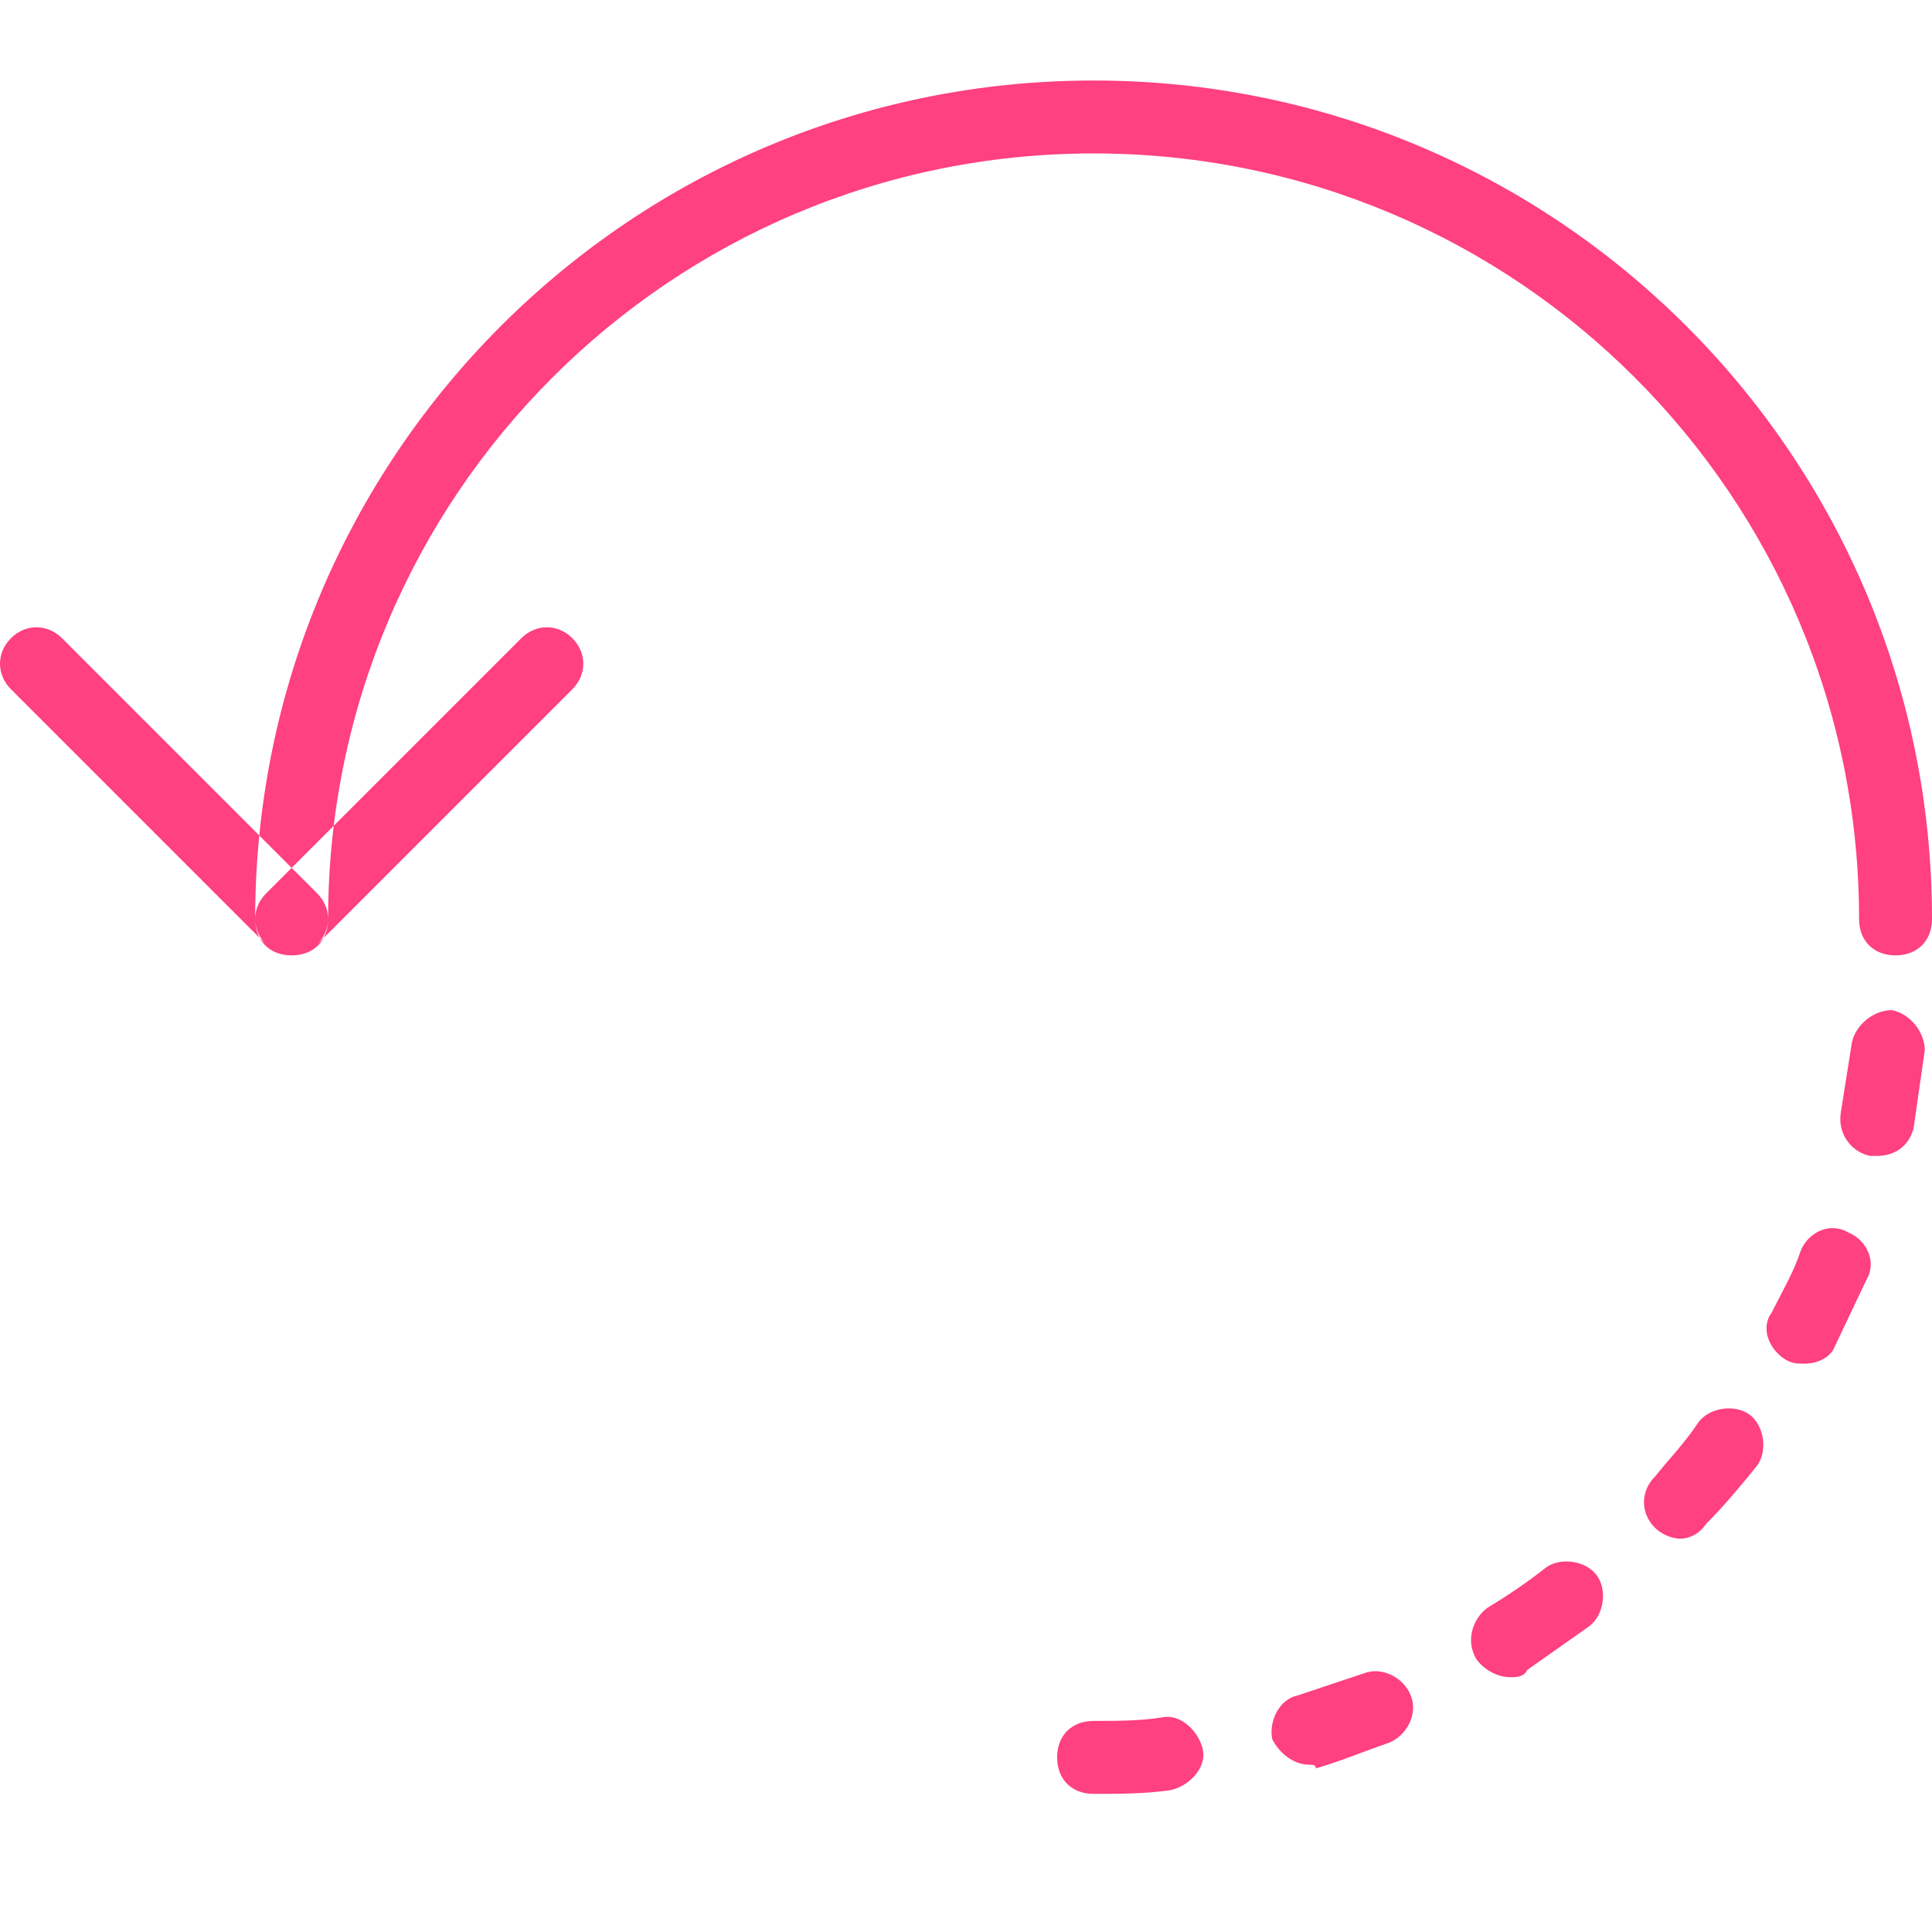 <?xml version="1.0" encoding="utf-8"?>
<!-- Generated by IcoMoon.io -->
<!DOCTYPE svg PUBLIC "-//W3C//DTD SVG 1.1//EN" "http://www.w3.org/Graphics/SVG/1.1/DTD/svg11.dtd">
<svg version="1.1" xmlns="http://www.w3.org/2000/svg" xmlns:xlink="http://www.w3.org/1999/xlink" width="24" height="24" viewBox="0 0 24 24">
<path fill="rgb(255, 64, 129)" d="M13.585 22.284h-0.001c0.317 0 0.634 0 0.951-0.045 0.227-0.045 0.453-0.271 0.408-0.498s-0.272-0.453-0.498-0.408c-0.271 0.045-0.588 0.045-0.86 0.045s-0.453 0.181-0.453 0.453c0 0.272 0.181 0.453 0.453 0.453zM16.257 21.921l-0.001 0.001c0.046 0 0.091 0 0.091 0.045 0.317-0.091 0.634-0.226 0.906-0.317 0.227-0.091 0.363-0.362 0.272-0.589s-0.363-0.363-0.589-0.272l-0.815 0.272c-0.226 0.045-0.362 0.317-0.317 0.543 0.091 0.181 0.272 0.317 0.453 0.317zM18.747 20.834v0.001c0.090 0 0.181 0 0.226-0.091l0.77-0.543c0.182-0.136 0.227-0.452 0.091-0.634s-0.453-0.227-0.634-0.091c-0.227 0.181-0.499 0.362-0.725 0.498-0.181 0.136-0.272 0.408-0.136 0.634 0.091 0.135 0.272 0.226 0.408 0.226zM20.875 19.114v0c0.091 0 0.226-0.045 0.317-0.181 0.226-0.227 0.453-0.499 0.634-0.725 0.135-0.181 0.090-0.499-0.091-0.634s-0.498-0.090-0.634 0.091c-0.181 0.271-0.362 0.453-0.543 0.679-0.181 0.181-0.181 0.453 0 0.634 0.091 0.091 0.226 0.136 0.317 0.136zM22.415 16.94v0c0.181 0 0.317-0.090 0.362-0.181l0.408-0.86c0.136-0.227 0-0.498-0.226-0.589-0.227-0.136-0.498 0-0.589 0.226-0.090 0.272-0.226 0.498-0.362 0.77-0.136 0.181-0.045 0.453 0.181 0.589 0.090 0.045 0.135 0.045 0.226 0.045zM23.321 14.359v0c0.227 0 0.408-0.136 0.453-0.362l0.136-0.951c0-0.226-0.182-0.453-0.408-0.498-0.226 0-0.453 0.182-0.498 0.408l-0.136 0.86c-0.046 0.271 0.136 0.498 0.362 0.543h0.091zM23.547 11.868v0c0.272 0 0.453-0.181 0.453-0.453 0-5.751-4.664-10.415-10.415-10.415s-10.415 4.664-10.415 10.415c0 0.272 0.181 0.453 0.453 0.453s0.453-0.181 0.453-0.453c0-5.252 4.257-9.509 9.509-9.509s9.509 4.256 9.509 9.509c0 0.272 0.181 0.453 0.453 0.453zM3.623 11.868c-0.136 0-0.226-0.045-0.317-0.136l-3.17-3.17c-0.181-0.181-0.181-0.453 0-0.634s0.453-0.181 0.634 0l3.17 3.17c0.181 0.181 0.181 0.453 0 0.634-0.091 0.091-0.181 0.136-0.317 0.136v0zM3.623 11.868c-0.136 0-0.226-0.045-0.317-0.136-0.181-0.181-0.181-0.453 0-0.634l3.17-3.17c0.181-0.181 0.453-0.181 0.634 0s0.181 0.453 0 0.634l-3.17 3.17c-0.091 0.091-0.181 0.136-0.317 0.136v0z"></path>
</svg>
